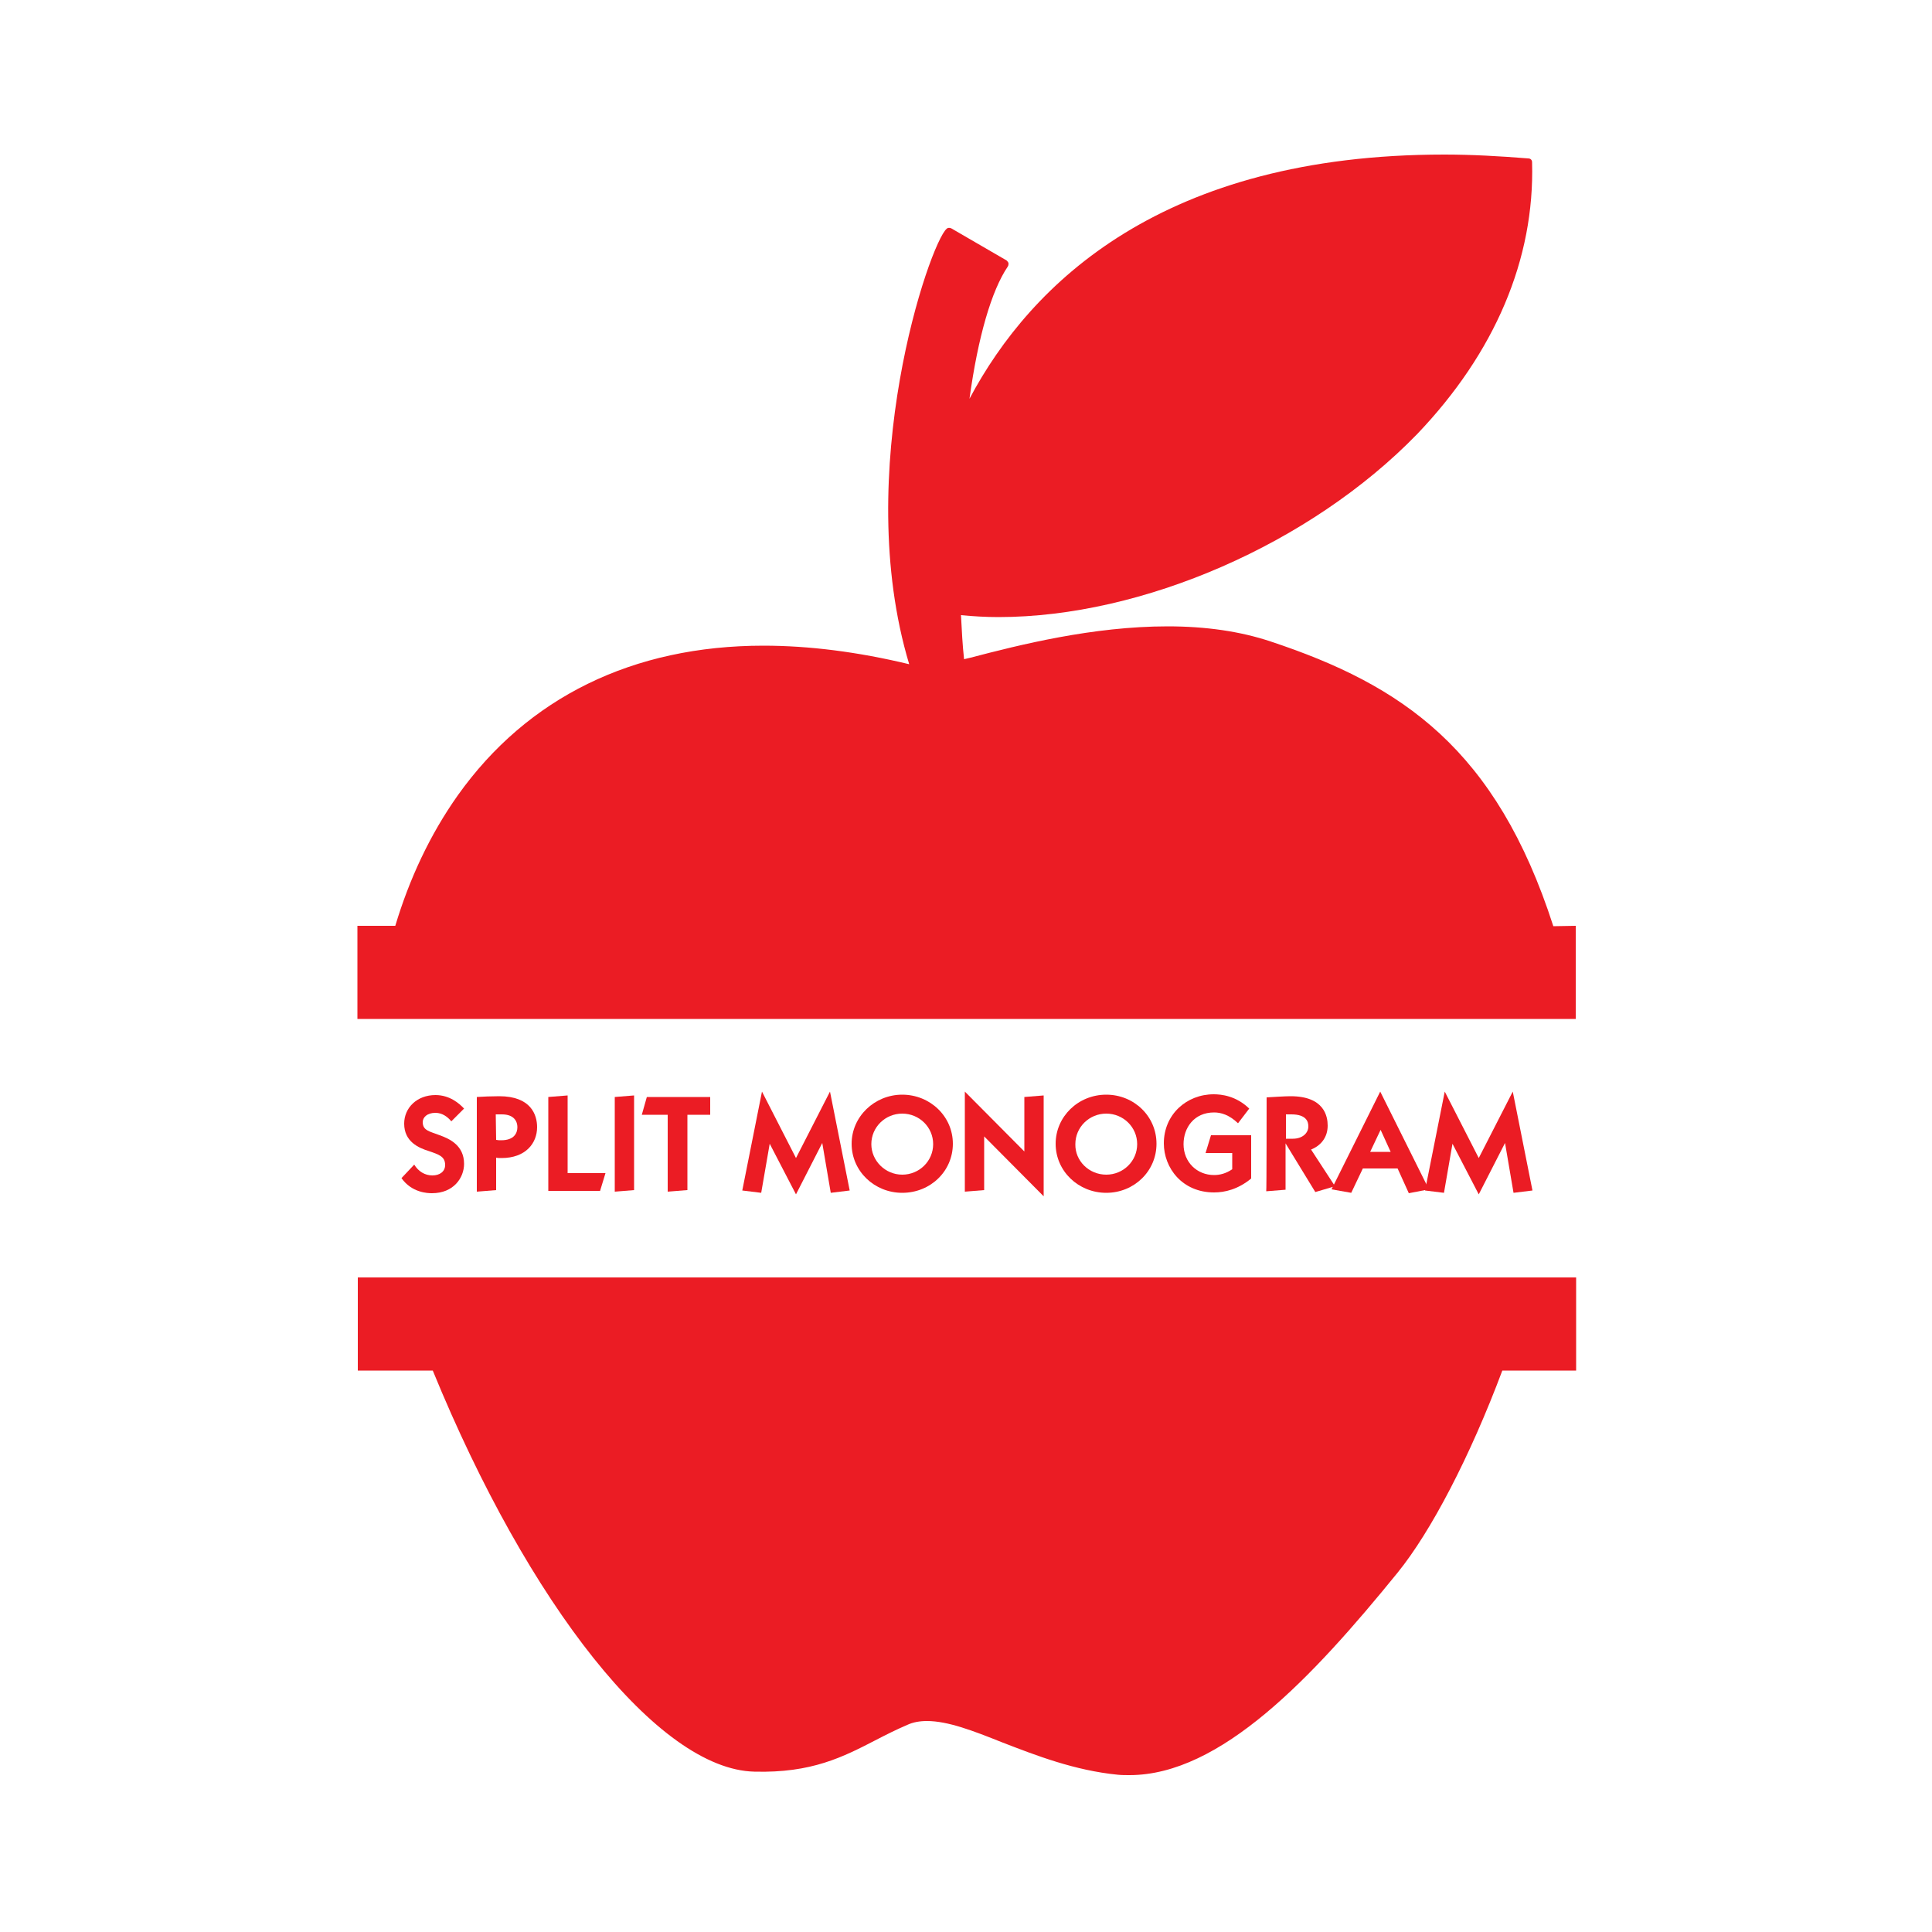 <?xml version="1.0" encoding="utf-8"?>
<!-- Generator: Adobe Illustrator 22.1.0, SVG Export Plug-In . SVG Version: 6.00 Build 0)  -->
<svg version="1.1" id="Layer_1" xmlns="http://www.w3.org/2000/svg" xmlns:xlink="http://www.w3.org/1999/xlink" x="0px" y="0px"
	 viewBox="0 0 500 500" style="enable-background:new 0 0 500 500;" xml:space="preserve">
<style type="text/css">
	.st0{fill:#EB1C24;}
</style>
<g>
	<path class="st0" d="M92.6,354.7H112c24.8,60.6,58.4,103.2,83.2,103.8c14.9,0.4,23-3.8,31.7-8.3c2.5-1.3,5.1-2.6,7.9-3.8
		c1.5-0.7,3.2-1,5.1-1c5.4,0,11.9,2.5,19.4,5.5c8.8,3.4,18.8,7.3,30,8.4c1,0.1,2,0.1,3,0.1c23.6,0,47.3-25.2,69.4-52.4
		c8.6-10.6,18.7-29.9,27.1-52.3h19.1v-24.1H92.6V354.7z"/>
	<path class="st0" d="M402,239.7c-14.8-45.9-39.1-62.4-73.2-73.7c-7.8-2.6-16.7-3.9-26.6-3.9c-19.4,0-38.4,4.8-51,8.1l-1.7,0.4
		c-0.4-3.6-0.6-7.5-0.8-11.4c3.1,0.3,6.4,0.5,9.7,0.5c37.3,0,80.8-19,108.3-47.3C386.9,91.3,397.2,67,396.5,42c0-0.6-0.4-1-1-1
		c-7.4-0.6-14.7-1-21.7-1c-72.7,0-106.9,33.1-122.9,63.2c2.2-16,5.7-28,9.9-34.2c0.2-0.3,0.2-0.6,0.2-0.9c-0.1-0.3-0.3-0.5-0.5-0.7
		l-14.3-8.3c-0.4-0.2-0.9-0.2-1.2,0.1c-4.4,3.7-24.7,62.9-9.7,112.7c-13.3-3.2-25.9-4.8-37.7-4.8c-33.8,0-61.1,13.4-79.1,38.7
		c-7.3,10.3-12.6,21.8-16.2,33.8h-9.8v24.1h315.3v-24.1L402,239.7L402,239.7z"/>
	<path class="st0" d="M116.8,290.2c-0.9-1.1-2.3-2.2-4.1-2.2c-2.2,0-3.3,1.2-3.3,2.4c0,2.2,1.8,2.4,4.4,3.4c2.5,0.9,6.3,2.6,6.3,7.4
		c0,3.6-2.7,7.6-8.3,7.6c-1.1,0-5.2-0.1-7.9-3.9l3.3-3.5c1.1,1.8,2.8,2.8,4.7,2.8c1.9,0,3.3-1,3.3-2.7c0-2.2-1.6-2.7-4.2-3.6
		c-2.6-0.8-6.4-2.4-6.4-7.1c0-4.1,3.3-7.4,8.1-7.4c3.7,0,6.2,2.2,7.4,3.5L116.8,290.2z"/>
	<path class="st0" d="M123.4,283.9c1.2-0.1,4.1-0.2,5.8-0.2c8.2,0,9.8,4.8,9.8,8c0,4.2-3,8-9.2,8c-0.5,0-1,0-1.4-0.1v8.4l-5,0.4
		V283.9z M128.4,295c0.5,0.1,0.9,0.1,1.3,0.1c3.4,0,4.2-1.9,4.2-3.4c0-1.3-0.7-3.3-4-3.3h-1.6L128.4,295L128.4,295z"/>
	<path class="st0" d="M146.9,283.5v20.1h9.8l-1.4,4.6h-13.4v-24.3L146.9,283.5z"/>
	<path class="st0" d="M164.1,308l-5,0.4v-24.5l5-0.4V308z"/>
	<path class="st0" d="M177.8,308l-5,0.4v-19.9h-6.7l1.3-4.6h16.4v4.6h-5.9V308z"/>
	<path class="st0" d="M199.2,296l-2.2,12.7l-4.9-0.6l5.1-25.6l8.8,17.2l8.8-17.2l5.1,25.6l-4.9,0.6l-2.2-12.9l-6.8,13.3L199.2,296z"
		/>
	<path class="st0" d="M233.5,283.3c7.2,0,13.1,5.6,13.1,12.7c0,7.1-5.8,12.7-13.1,12.7c-7.2,0-13.1-5.6-13.1-12.7
		C220.4,289,226.3,283.3,233.5,283.3z M233.5,304c4.4,0,8-3.5,8-7.9c0-4.4-3.6-7.9-8-7.9c-4.4,0-8,3.5-8,7.9
		C225.5,300.4,229.1,304,233.5,304z"/>
	<path class="st0" d="M254.7,308l-5,0.4v-25.9l15.4,15.5v-14.1l5-0.4v26.1l-15.4-15.5C254.7,294.1,254.7,308,254.7,308z"/>
	<path class="st0" d="M286.3,283.3c7.2,0,13,5.6,13,12.7c0,7.1-5.8,12.7-13,12.7c-7.2,0-13.1-5.6-13.1-12.7
		C273.2,289,279,283.3,286.3,283.3z M286.3,304c4.4,0,8-3.5,8-7.9c0-4.4-3.6-7.9-8-7.9c-4.4,0-8,3.5-8,7.9
		C278.2,300.4,281.8,304,286.3,304z"/>
	<path class="st0" d="M320.4,290.7c-2.3-2.2-4.4-2.8-6.2-2.8c-5.2,0-7.9,4-7.9,8.2c0,4.7,3.5,8,7.9,8c1.5,0,3.1-0.4,4.7-1.5v-4.2
		H312l1.4-4.6h10.4v11.2c-3.4,2.8-6.8,3.6-9.6,3.6c-8.3,0-13-6.4-13-12.7c0-7.5,5.9-12.7,12.9-12.7c2,0,5.8,0.4,9.2,3.7L320.4,290.7
		z"/>
	<path class="st0" d="M327.8,284c1.8-0.1,4.7-0.3,6.2-0.3c8.8,0,9.6,5.3,9.6,7.6c0,3.1-1.8,5.2-4.3,6.2l6.2,9.5l-5.1,1.5l-7.7-12.6
		v12l-5,0.4C327.8,308.4,327.8,284,327.8,284z M332.8,294.7h1.8c2.4,0,4-1.4,4-3.2c0-1.2-0.5-3.1-4.4-3.1h-1.4V294.7z"/>
	<path class="st0" d="M349.7,308.7l-5.1-0.9l12.6-25.3l12.6,25.3l-5.2,1l-2.9-6.4h-9L349.7,308.7z M354.6,298.1h5.3l-2.6-5.7
		L354.6,298.1z"/>
	<path class="st0" d="M375.9,296l-2.2,12.7l-4.9-0.6l5.1-25.6l8.8,17.2l8.8-17.2l5.1,25.6l-4.9,0.6l-2.2-12.9l-6.8,13.3L375.9,296z"
		/>
</g>
</svg>
